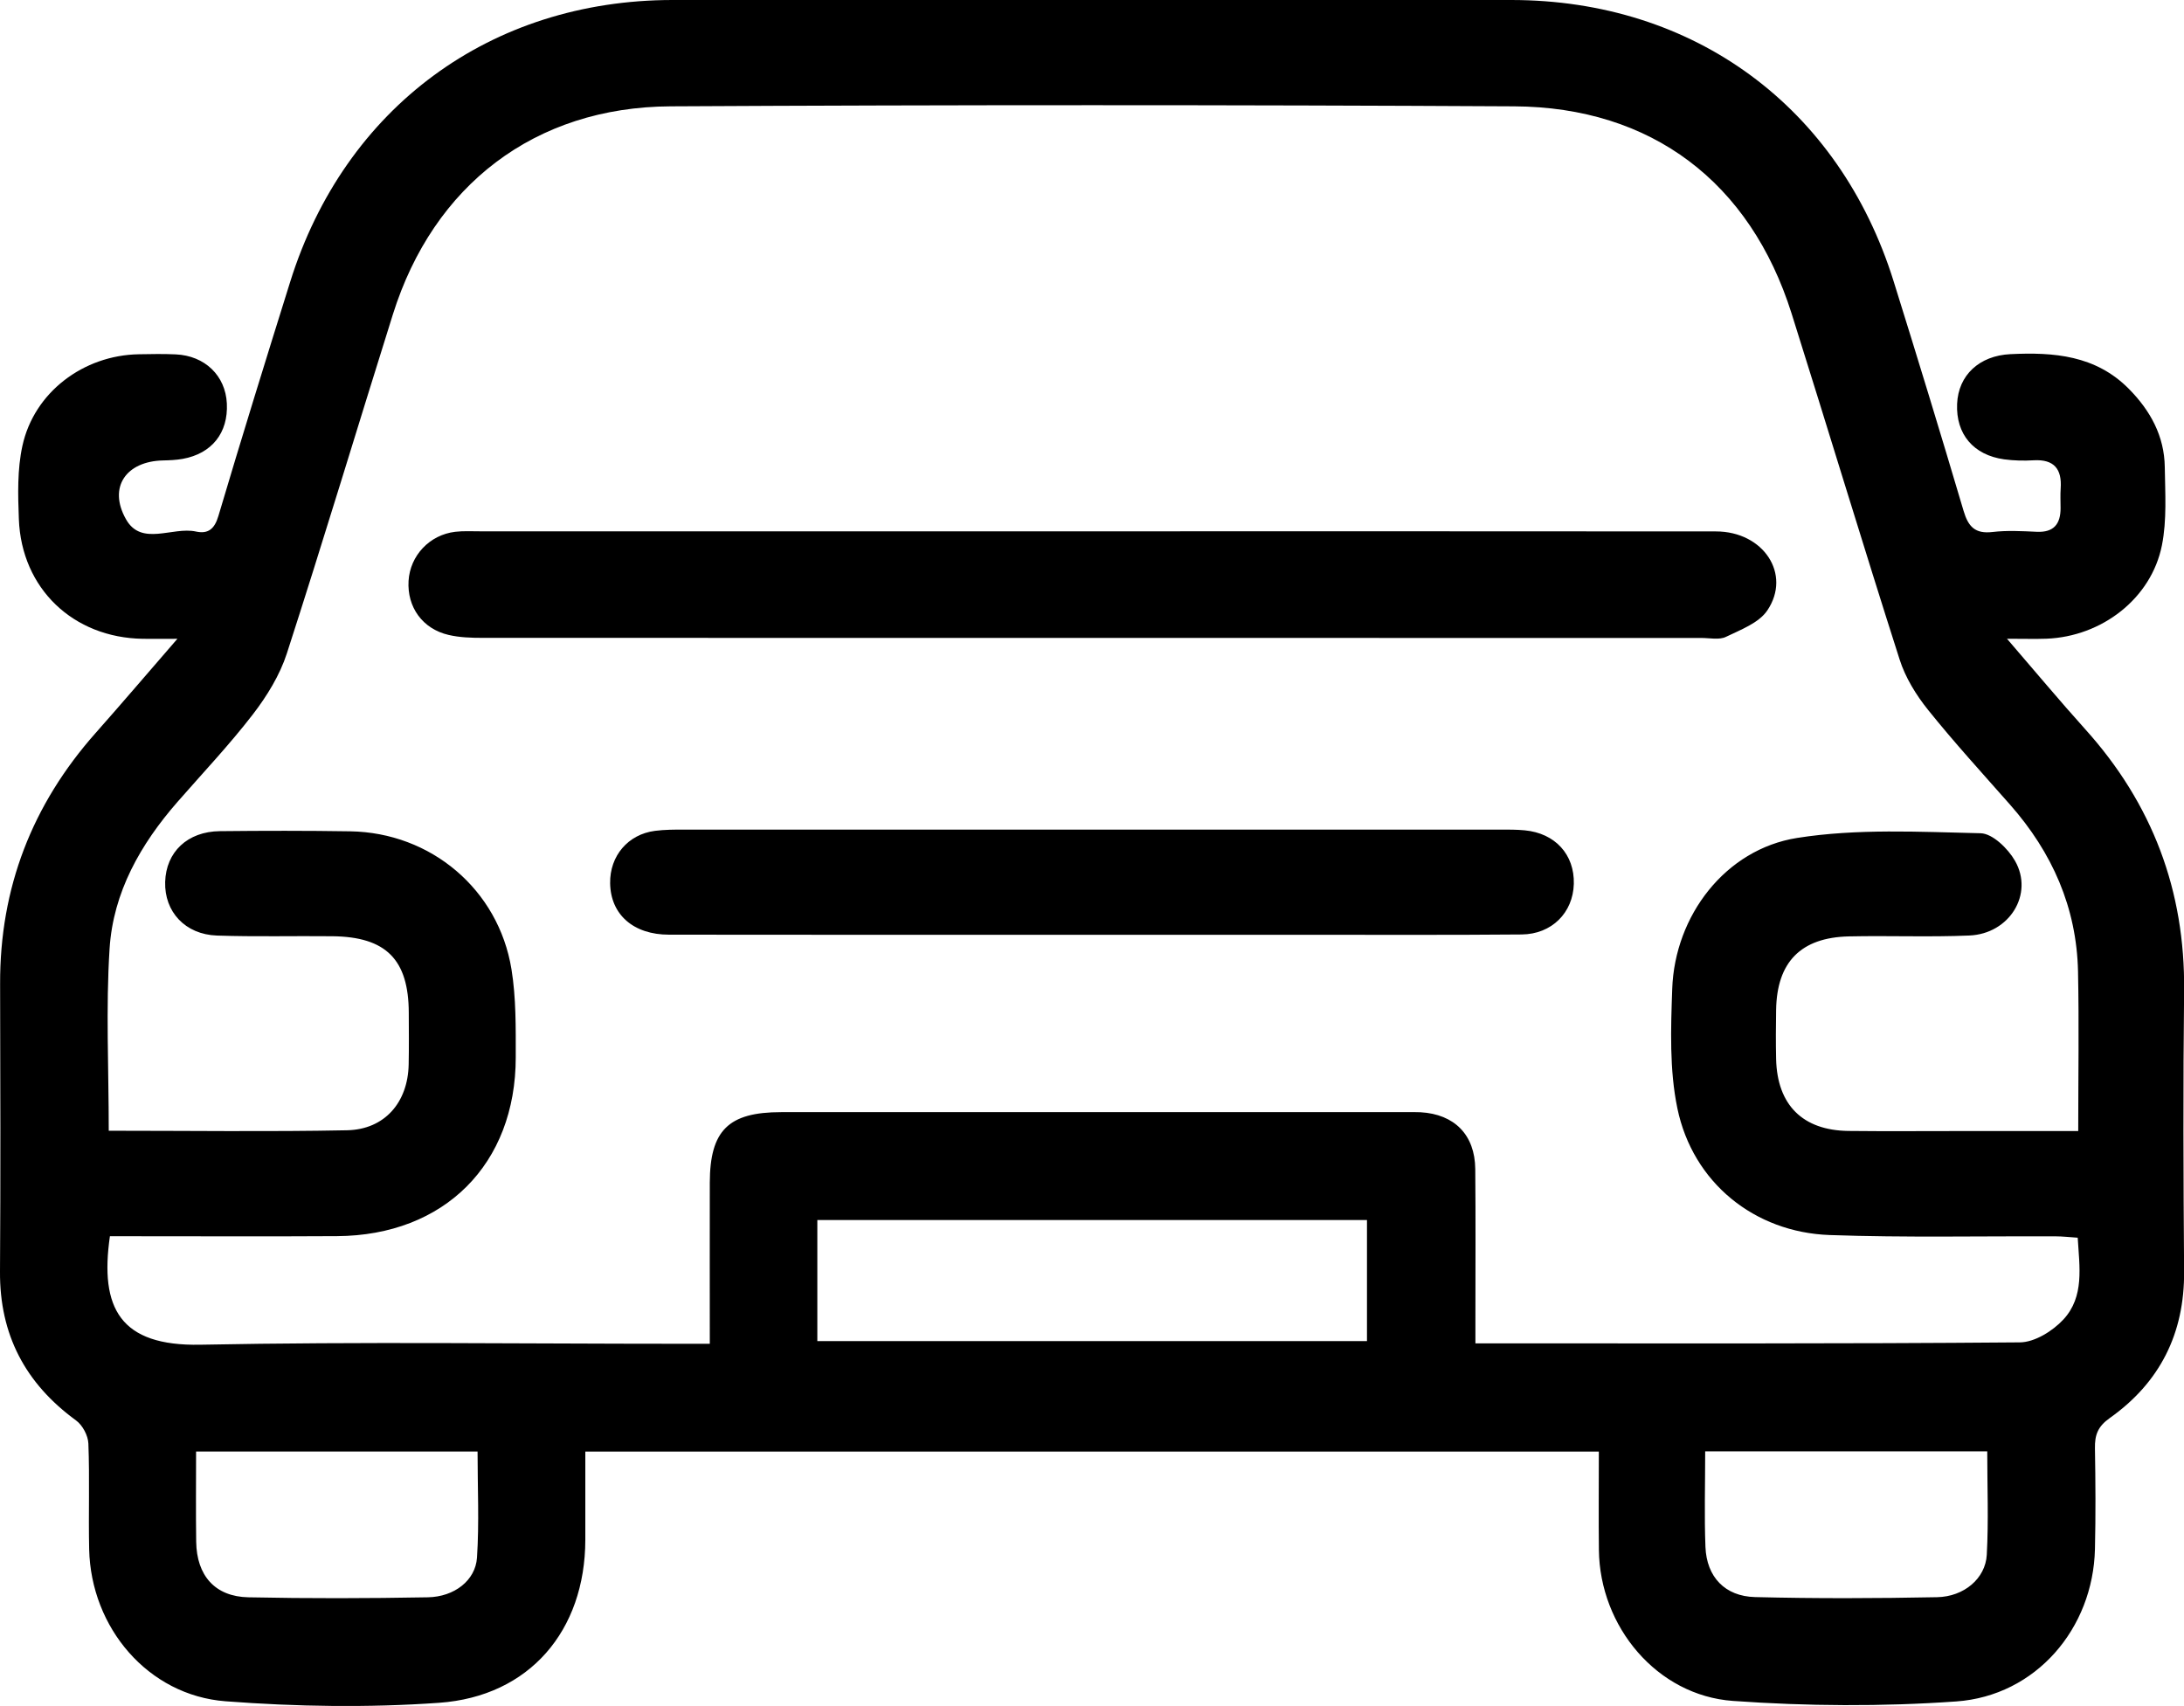 <?xml version="1.0" encoding="UTF-8"?><svg id="car" xmlns="http://www.w3.org/2000/svg" viewBox="0 0 418.13 326.64"><path d="M306.07,277.93H112.06c0,5.75.01,11.34,0,16.93-.04,17.32-10.66,29.94-27.99,31.17-13.56.96-27.32.74-40.88-.29-14.84-1.13-25.79-14.08-26.12-29.11-.15-6.75.11-13.5-.15-20.24-.06-1.53-1.12-3.53-2.37-4.43C4.85,264.88-.08,255.55,0,243.47c.12-18.36.07-36.72.02-55.09-.06-18.37,6.12-34.31,18.28-48.03,4.99-5.63,9.86-11.35,15.66-18.04-2.83,0-4.72.02-6.61,0-13.34-.2-23.24-9.62-23.74-22.91-.18-4.68-.31-9.52.68-14.04,2.24-10.25,11.68-17.35,22.28-17.53,2.35-.04,4.71-.09,7.06.02,5.6.25,9.54,4.08,9.8,9.4.28,5.62-2.86,9.6-8.46,10.61-1.23.22-2.49.27-3.74.3-7.03.14-10.6,5.08-7.11,11.26,2.96,5.26,8.9,1.37,13.39,2.35,2.29.5,3.55-.43,4.3-2.97,4.45-14.99,9.08-29.93,13.75-44.85C66,20.58,93.93.02,128.76,0c53.52-.01,107.03-.01,160.55,0,34.97,0,62.79,20.44,73.22,53.83,4.57,14.63,9.05,29.29,13.4,43.98.9,3.04,2.21,4.44,5.54,4.05,2.79-.33,5.65-.17,8.47-.04,3.27.15,4.56-1.49,4.56-4.53,0-1.26-.07-2.52.02-3.77.26-3.73-1.27-5.61-5.18-5.39-1.87.11-3.78.07-5.63-.18-5.91-.82-9.26-4.84-9.02-10.61.23-5.52,4.27-9.24,10.18-9.53,8.34-.41,16.34.22,22.69,6.63,4.13,4.17,6.81,9.05,6.89,14.99.07,5,.42,10.15-.55,14.99-2.03,10.17-11.5,17.46-22.09,17.87-2.16.08-4.32.01-7.57.01,5.42,6.28,10.08,11.88,14.96,17.3,12.86,14.27,19.16,30.91,18.95,50.15-.2,17.89-.14,35.78,0,53.67.09,11.9-4.64,21.3-14.25,28.1-2.3,1.63-2.86,3.26-2.82,5.77.11,6.43.15,12.87,0,19.3-.35,15.22-11.3,28.1-26.56,29.18-14.18,1-28.55.91-42.74-.1-14.56-1.04-25.51-14.23-25.67-28.91-.07-6.1-.01-12.21-.01-18.83ZM20.82,216.5c15.53,0,30.57.21,45.6-.09,7.23-.14,11.68-5.34,11.82-12.61.07-3.29.03-6.59.02-9.89-.03-10.18-4.34-14.54-14.6-14.65-7.37-.08-14.76.12-22.12-.13-6.1-.21-10.08-4.57-9.92-10.26.16-5.73,4.26-9.66,10.47-9.73,8.32-.09,16.64-.1,24.95.03,15.46.24,28.39,11.12,30.88,26.4.9,5.52.82,11.24.82,16.86,0,20.47-13.67,34.13-34.22,34.25-12.87.08-25.74.02-38.61.02-1.66,0-3.32,0-4.87,0-1.98,13.77,1.96,21.07,17.32,20.77,30.59-.6,61.2-.18,91.81-.18,1.81,0,3.62,0,5.72,0,0-10.77-.02-20.8,0-30.83.03-10.02,3.56-13.52,13.66-13.52,39.86,0,79.73,0,119.59,0,.94,0,1.89-.03,2.82.02,6.5.37,10.42,4.33,10.48,10.86.09,9.57.03,19.15.03,28.72,0,1.5,0,3,0,4.67,35.21,0,69.73.1,104.24-.19,2.84-.02,6.29-2.18,8.33-4.38,4.06-4.39,3.07-10.08,2.74-15.66-1.72-.11-2.94-.26-4.17-.26-14.44-.06-28.89.26-43.31-.25-14.43-.51-26.21-10.06-29.16-24.24-1.54-7.39-1.26-15.28-.99-22.91.49-14,10.17-26.7,23.9-28.88,11.49-1.82,23.42-1.17,35.14-.9,2.29.05,5.26,2.95,6.59,5.29,3.64,6.37-1.07,13.97-8.75,14.29-7.68.33-15.38,0-23.06.17-9.21.21-13.79,4.92-13.93,14.08-.05,3.14-.07,6.28,0,9.42.21,8.77,5.08,13.64,13.84,13.75,7.22.08,14.44.02,21.66.02,7.33,0,14.65,0,22.34,0,0-10.55.17-20.55-.04-30.55-.26-12.25-4.95-22.8-13.01-31.94-5.29-6-10.7-11.92-15.7-18.15-2.29-2.85-4.34-6.18-5.44-9.63-7.05-22.04-13.73-44.2-20.69-66.27-7.91-25.09-26.77-39.52-53.13-39.66-53.83-.29-107.66-.29-161.49,0-25.99.14-45.39,15.09-53.16,39.83-6.79,21.63-13.32,43.35-20.3,64.92-1.35,4.17-3.81,8.16-6.5,11.66-4.49,5.83-9.58,11.21-14.43,16.76-7.08,8.1-12.32,17.3-13.01,28.1-.73,11.39-.16,22.86-.16,34.89ZM261.71,233.6h-105.23v23.18h105.23v-23.18ZM37.54,277.92c0,6.02-.06,11.65.02,17.27.09,6.48,3.6,10.51,9.99,10.64,11.45.24,22.91.21,34.36,0,5.09-.09,9.12-3.24,9.41-7.59.44-6.66.11-13.37.11-20.32h-53.89ZM326.46,277.89c0,6.41-.18,12.37.05,18.3.23,5.73,3.71,9.46,9.52,9.6,11.6.29,23.22.25,34.83.02,5.16-.1,9.26-3.59,9.51-8.11.36-6.52.09-13.07.09-19.82h-54.01Z"/><path d="M209.01,101.73c39.84,0,79.67-.02,119.51.02,9.07,0,14.52,8.16,9.84,15.12-1.61,2.4-5.09,3.7-7.93,5.07-1.29.62-3.09.21-4.65.21-77.79,0-155.58,0-233.37-.02-2.18,0-4.42-.07-6.52-.56-5.01-1.16-7.97-5.34-7.67-10.35.29-4.84,4.02-8.82,8.94-9.4,1.55-.18,3.13-.09,4.7-.09,39.05,0,78.1,0,117.16,0Z"/><path d="M209,178.98c-26.97,0-53.94.02-80.91-.02-6.86,0-11.19-3.88-11.28-9.85-.08-5.22,3.41-9.36,8.59-10.03,1.86-.24,3.75-.24,5.63-.24,52.06-.01,104.12-.01,156.18,0,1.57,0,3.14-.01,4.7.14,5.83.55,9.55,4.65,9.4,10.26-.15,5.5-4.21,9.63-9.99,9.68-13.8.12-27.6.06-41.4.06-13.64,0-27.28,0-40.93,0Z"/></svg>